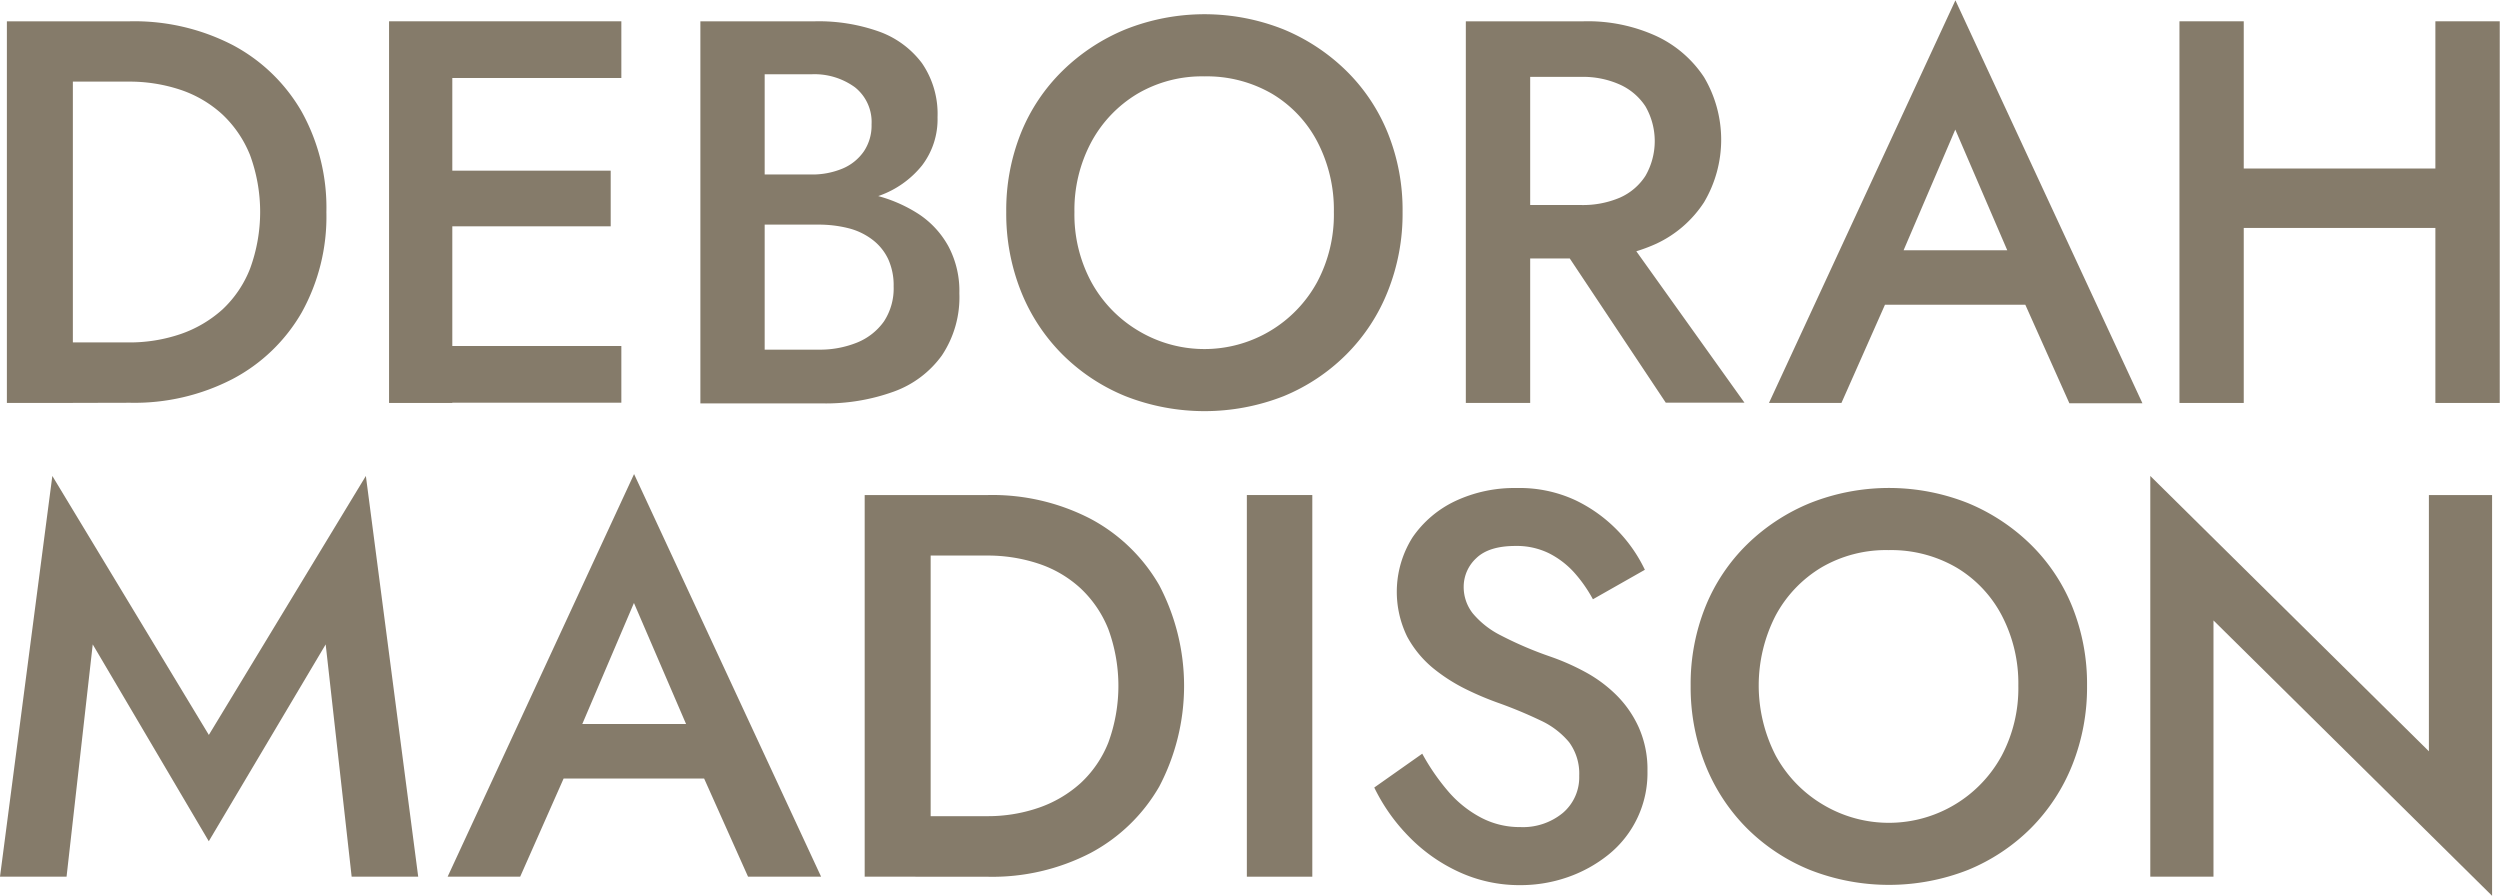 <svg id="Layer_1" data-name="Layer 1" xmlns="http://www.w3.org/2000/svg" viewBox="0 0 384.97 137.93"><defs><style>.cls-1{fill:#857b6a;}</style></defs><path class="cls-1" d="M33.71,73.92v58.77H23.55V73.92Zm-4,58.77v-9.32H42.27a24.29,24.29,0,0,0,8.06-1.3,18.74,18.74,0,0,0,6.42-3.78A17.11,17.11,0,0,0,61,112a25.36,25.36,0,0,0,0-17.46,17.53,17.53,0,0,0-4.29-6.3,18,18,0,0,0-6.42-3.77,24.81,24.81,0,0,0-8.06-1.26H29.68V73.92H42.52a33,33,0,0,1,15.79,3.65A26.63,26.63,0,0,1,68.93,87.81a30.44,30.44,0,0,1,3.82,15.49,30.38,30.38,0,0,1-3.82,15.49A26.5,26.5,0,0,1,58.31,129a32.84,32.84,0,0,1-15.79,3.66Z" transform="translate(-22.49 -70.64)"/><path class="cls-1" d="M92.14,73.92v58.77H82.4V73.92Zm-3.61,0h29.64v8.73H88.53Zm0,23h28v8.57h-28Zm0,27h29.64v8.73H88.53Z" transform="translate(-22.49 -70.64)"/><path class="cls-1" d="M137.89,97.51h9.49a12.09,12.09,0,0,0,4.87-.92,7.51,7.51,0,0,0,3.27-2.65,7.14,7.14,0,0,0,1.18-4.15,6.82,6.82,0,0,0-2.56-5.71,10.59,10.59,0,0,0-6.76-2h-7.14v42.4h8.23a15.23,15.23,0,0,0,6-1.09,9.38,9.38,0,0,0,4.12-3.23,9.25,9.25,0,0,0,1.51-5.42,9.71,9.71,0,0,0-.84-4.2,8.06,8.06,0,0,0-2.44-3,10.18,10.18,0,0,0-3.69-1.76,18.52,18.52,0,0,0-4.62-.55H137.89V99.69h11.17a33.17,33.17,0,0,1,8.1,1,22.1,22.1,0,0,1,6.76,2.89,14,14,0,0,1,4.62,5,14.62,14.62,0,0,1,1.68,7.22,16.13,16.13,0,0,1-2.69,9.57,15.67,15.67,0,0,1-7.43,5.58,30.79,30.79,0,0,1-11,1.81H130.34V73.92h17.71a27.72,27.72,0,0,1,9.83,1.59,14.28,14.28,0,0,1,6.59,4.87,13.78,13.78,0,0,1,2.39,8.31,11.71,11.71,0,0,1-2.39,7.43,14.78,14.78,0,0,1-6.59,4.66,27.49,27.49,0,0,1-9.83,1.6H137.89Z" transform="translate(-22.49 -70.64)"/><path class="cls-1" d="M179.7,91.13a28.14,28.14,0,0,1,6.43-9.61,30.21,30.21,0,0,1,9.73-6.38,32.9,32.9,0,0,1,24.22,0,30.29,30.29,0,0,1,9.7,6.38,28.26,28.26,0,0,1,6.42,9.61,31.66,31.66,0,0,1,2.27,12.17,32.11,32.11,0,0,1-2.27,12.18,28.66,28.66,0,0,1-6.38,9.73,29.51,29.51,0,0,1-9.65,6.43,33.34,33.34,0,0,1-24.39,0,29.52,29.52,0,0,1-9.7-6.43,28.81,28.81,0,0,1-6.38-9.73,32.3,32.3,0,0,1-2.26-12.18A31.85,31.85,0,0,1,179.7,91.13Zm10.83,22.92a19.73,19.73,0,0,0,7.1,7.43,19.77,19.77,0,0,0,27.7-7.43,22.07,22.07,0,0,0,2.56-10.75,22.67,22.67,0,0,0-2.52-10.79,18.66,18.66,0,0,0-7-7.43,20,20,0,0,0-10.45-2.68,19.63,19.63,0,0,0-10.28,2.68,19.37,19.37,0,0,0-7.1,7.43,22.14,22.14,0,0,0-2.6,10.79A21.87,21.87,0,0,0,190.53,114.05Z" transform="translate(-22.49 -70.64)"/><path class="cls-1" d="M258.12,73.92v58.77h-9.91V73.92Zm-4,0h12.25a25.39,25.39,0,0,1,11.17,2.27,17.79,17.79,0,0,1,7.35,6.33,18.9,18.9,0,0,1,0,19.27,17.68,17.68,0,0,1-7.35,6.38,25.53,25.53,0,0,1-11.17,2.27H254.09v-8.23h11.83a14.47,14.47,0,0,0,6-1.13,9,9,0,0,0,3.95-3.36,10.72,10.72,0,0,0,0-10.7,9.23,9.23,0,0,0-3.95-3.36,13.84,13.84,0,0,0-6-1.18H254.09Zm17,30.73,20,28H279l-18.64-28Z" transform="translate(-22.49 -70.64)"/><path class="cls-1" d="M314.36,112.12l-.16,2.18-8.15,18.39H294.89l28.71-62,28.8,62.05H341.15l-8-17.89-.17-2.43-9.4-21.83Zm-4.19-2.94h27.28l1.85,8.39H308.24Z" transform="translate(-22.49 -70.64)"/><path class="cls-1" d="M368,73.92v58.77H358.1V73.92Zm-6,22.67h42v9.15h-42Zm45.42-22.67v58.77h-9.91V73.92Z" transform="translate(-22.49 -70.64)"/><path class="cls-1" d="M32.74,205.64H22.49l8.06-61.71,24.1,39.88,24.18-39.88,8.06,61.71H76.64l-4-35.77-18,30.31L36.77,169.87Z" transform="translate(-22.49 -70.64)"/><path class="cls-1" d="M110.9,185.07l-.17,2.18-8.14,18.39H91.42l28.71-62,28.8,62H137.68l-8-17.88-.17-2.44-9.4-21.83Zm-4.2-2.94H134l1.85,8.4H104.77Z" transform="translate(-22.49 -70.64)"/><path class="cls-1" d="M165.8,146.87v58.77H155.64V146.87Zm-4,58.77v-9.32h12.59a24,24,0,0,0,8.06-1.3,18.69,18.69,0,0,0,6.43-3.78,17.13,17.13,0,0,0,4.28-6.25,25.39,25.39,0,0,0,0-17.47,17.47,17.47,0,0,0-4.28-6.29,17.8,17.8,0,0,0-6.43-3.78,24.81,24.81,0,0,0-8.06-1.26H161.77v-9.32h12.85a32.91,32.91,0,0,1,15.78,3.65A26.63,26.63,0,0,1,201,160.76a33.32,33.32,0,0,1,0,31A26.59,26.59,0,0,1,190.4,202a32.91,32.91,0,0,1-15.78,3.65Z" transform="translate(-22.49 -70.64)"/><path class="cls-1" d="M224.57,146.87v58.77H214.49V146.87Z" transform="translate(-22.49 -70.64)"/><path class="cls-1" d="M245.6,192.62a17.22,17.22,0,0,0,5,3.95,12.77,12.77,0,0,0,6,1.43,9.66,9.66,0,0,0,6.55-2.18,7.2,7.2,0,0,0,2.52-5.71,8.16,8.16,0,0,0-1.55-5.17,12.55,12.55,0,0,0-4.41-3.36,69,69,0,0,0-6.55-2.72,46.66,46.66,0,0,1-4.87-2.06,26.69,26.69,0,0,1-5.12-3.27,16.39,16.39,0,0,1-4-4.87,15.71,15.71,0,0,1,.84-15.28,16.56,16.56,0,0,1,6.59-5.59,21.43,21.43,0,0,1,9.45-2,20.36,20.36,0,0,1,9.06,1.89,22.69,22.69,0,0,1,10.67,10.7l-8,4.54a21.51,21.51,0,0,0-2.85-4.08,13.33,13.33,0,0,0-3.91-3,11.27,11.27,0,0,0-5.16-1.13q-4.11,0-6.05,1.89a6,6,0,0,0-1.93,4.4,6.56,6.56,0,0,0,1.39,4.08,13.52,13.52,0,0,0,4.32,3.4,56.33,56.33,0,0,0,7.64,3.27,36.07,36.07,0,0,1,5.33,2.35,21,21,0,0,1,4.79,3.53,16.67,16.67,0,0,1,3.48,5,15.87,15.87,0,0,1,1.35,6.76,16.12,16.12,0,0,1-6.05,12.89,21,21,0,0,1-6.25,3.44,22,22,0,0,1-7.27,1.22,22.22,22.22,0,0,1-9.52-2.06,25.62,25.62,0,0,1-7.73-5.5,28.45,28.45,0,0,1-5.25-7.47l7.39-5.21A33.61,33.61,0,0,0,245.6,192.62Z" transform="translate(-22.49 -70.64)"/><path class="cls-1" d="M285.1,164.08a28.26,28.26,0,0,1,6.42-9.61,30.25,30.25,0,0,1,9.74-6.38,32.9,32.9,0,0,1,24.22,0,30.4,30.4,0,0,1,9.7,6.38,28.26,28.26,0,0,1,6.42,9.61,31.85,31.85,0,0,1,2.27,12.17,32.31,32.31,0,0,1-2.27,12.18,29,29,0,0,1-6.38,9.74,29.58,29.58,0,0,1-9.66,6.42,33.32,33.32,0,0,1-24.38,0,29.44,29.44,0,0,1-9.7-6.42,29,29,0,0,1-6.38-9.74,32.31,32.31,0,0,1-2.27-12.18A31.85,31.85,0,0,1,285.1,164.08ZM295.93,187a19.7,19.7,0,0,0,7.09,7.43A19.77,19.77,0,0,0,330.73,187a22.18,22.18,0,0,0,2.56-10.75,22.6,22.6,0,0,0-2.52-10.78,18.66,18.66,0,0,0-7-7.43,20,20,0,0,0-10.45-2.69A19.7,19.7,0,0,0,303,158a19.21,19.21,0,0,0-7.09,7.43,23.59,23.59,0,0,0,0,21.53Z" transform="translate(-22.49 -70.64)"/><path class="cls-1" d="M406.24,146.87v61.71l-42.9-42.4v39.46h-9.73V143.93l42.9,42.4V146.87Z" transform="translate(-22.49 -70.64)"/></svg>
